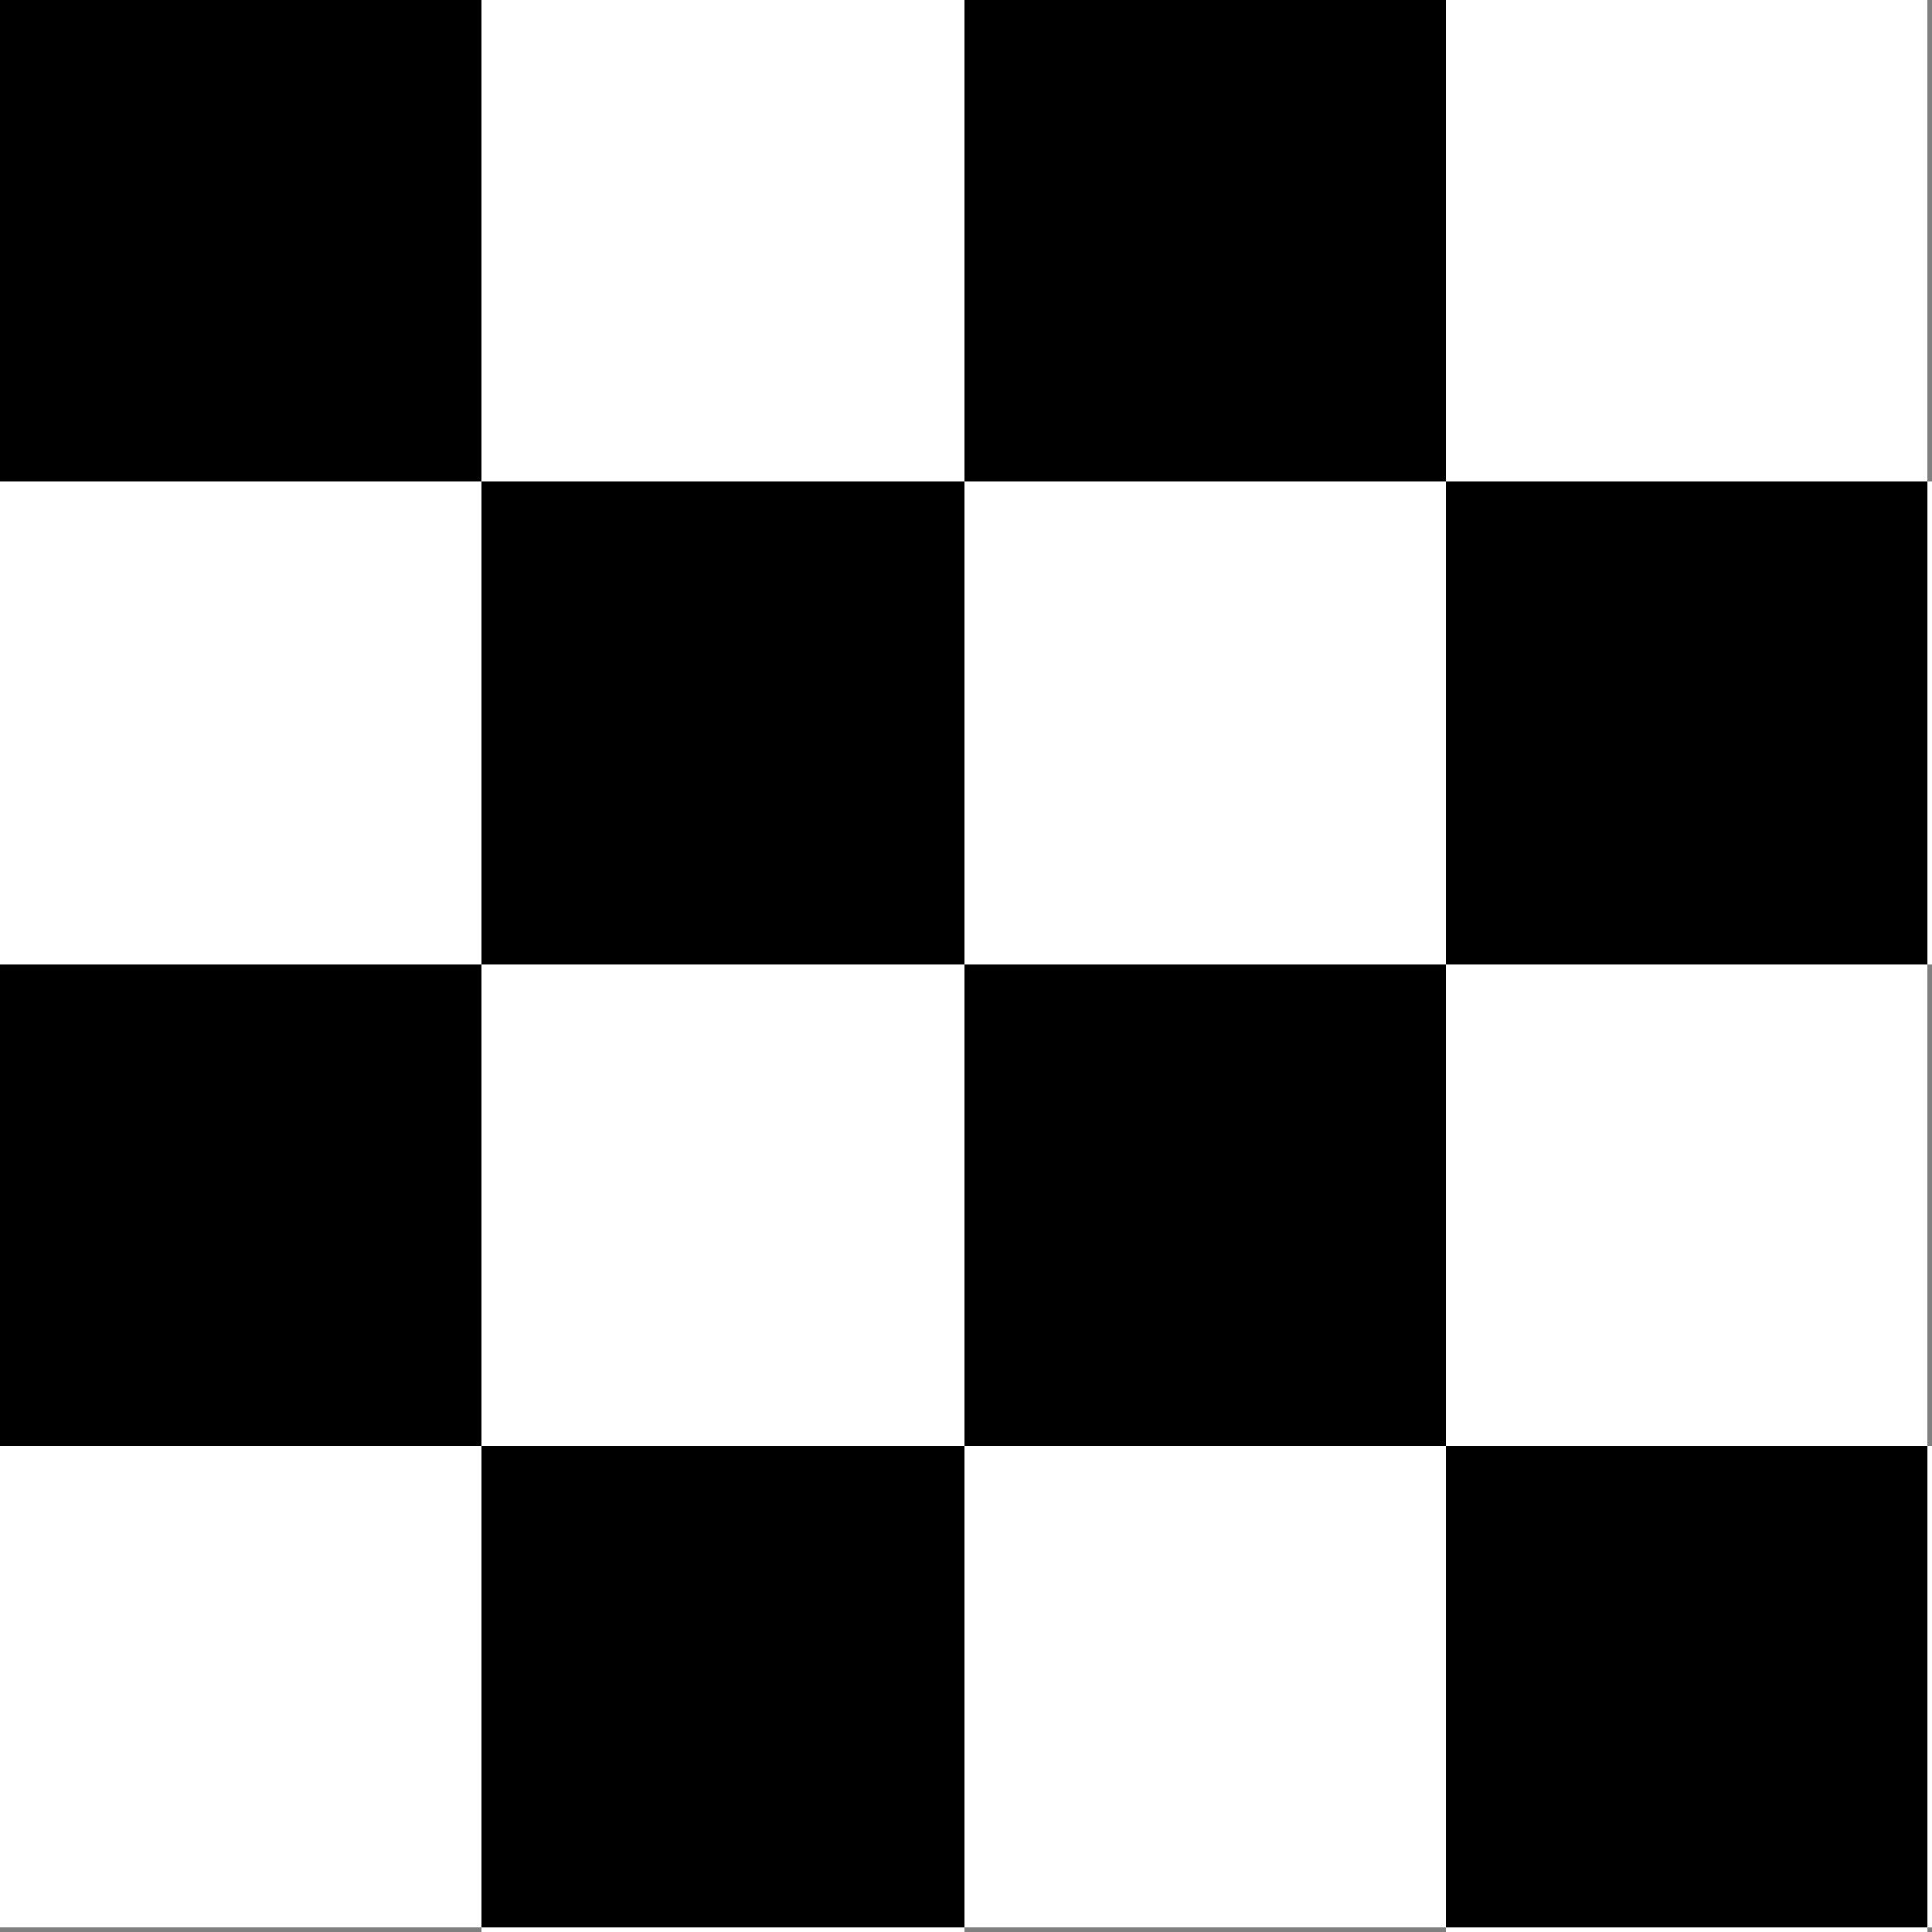 <?xml version="1.0" encoding="UTF-8" standalone="no"?>
<svg
   width="128"
   height="128"
   viewBox="0 0 1.28 1.28"
   version="1.1"
   id="svg1"
   sodipodi:docname="checkerboard.svg"
   inkscape:version="1.4 (86a8ad7, 2024-10-11)"
   xmlns:inkscape="http://www.inkscape.org/namespaces/inkscape"
   xmlns:sodipodi="http://sodipodi.sourceforge.net/DTD/sodipodi-0.dtd"
   xmlns="http://www.w3.org/2000/svg"
   xmlns:svg="http://www.w3.org/2000/svg">
  <rect x="0" y="0" width="1.28" height="1.28" fill="#808080" stroke="none"/>
  <defs
     id="defs1" />
  <sodipodi:namedview
     id="namedview1"
     pagecolor="#ffffff"
     bordercolor="#000000"
     borderopacity="0.25"
     inkscape:showpageshadow="2"
     inkscape:pageopacity="0.0"
     inkscape:pagecheckerboard="0"
     inkscape:deskcolor="#d1d1d1"
     inkscape:zoom="0.4035"
     inkscape:cx="-285.0062"
     inkscape:cy="192.06939"
     inkscape:window-width="1920"
     inkscape:window-height="1009"
     inkscape:window-x="-8"
     inkscape:window-y="-8"
     inkscape:window-maximized="1"
     inkscape:current-layer="svg1" />
  <rect
     width="1.277"
     height="1.277"
     id="rect1"
     x="0"
     y="0"
     style="stroke-width:0.255" />
  <path
     d="M 0,0 V 1.28 H 0.319 V 0 Z M 0.639,0 V 1.28 H 0.958 V 0 Z M 1.277,0 V 1.28 H 1.28 V 0 Z M 0,0 H 1.28 V 0.319 H 0 Z M 0,0.639 H 1.28 V 0.958 H 0 Z M 0,1.277 h 1.28 v 0.003 H 0 Z"
     fill="#ffffff"
     fill-rule="evenodd"
     id="path1"
     sodipodi:nodetypes="cccccccccccccccccccccccccccccc"
     style="stroke-width:0.319" />
</svg>
